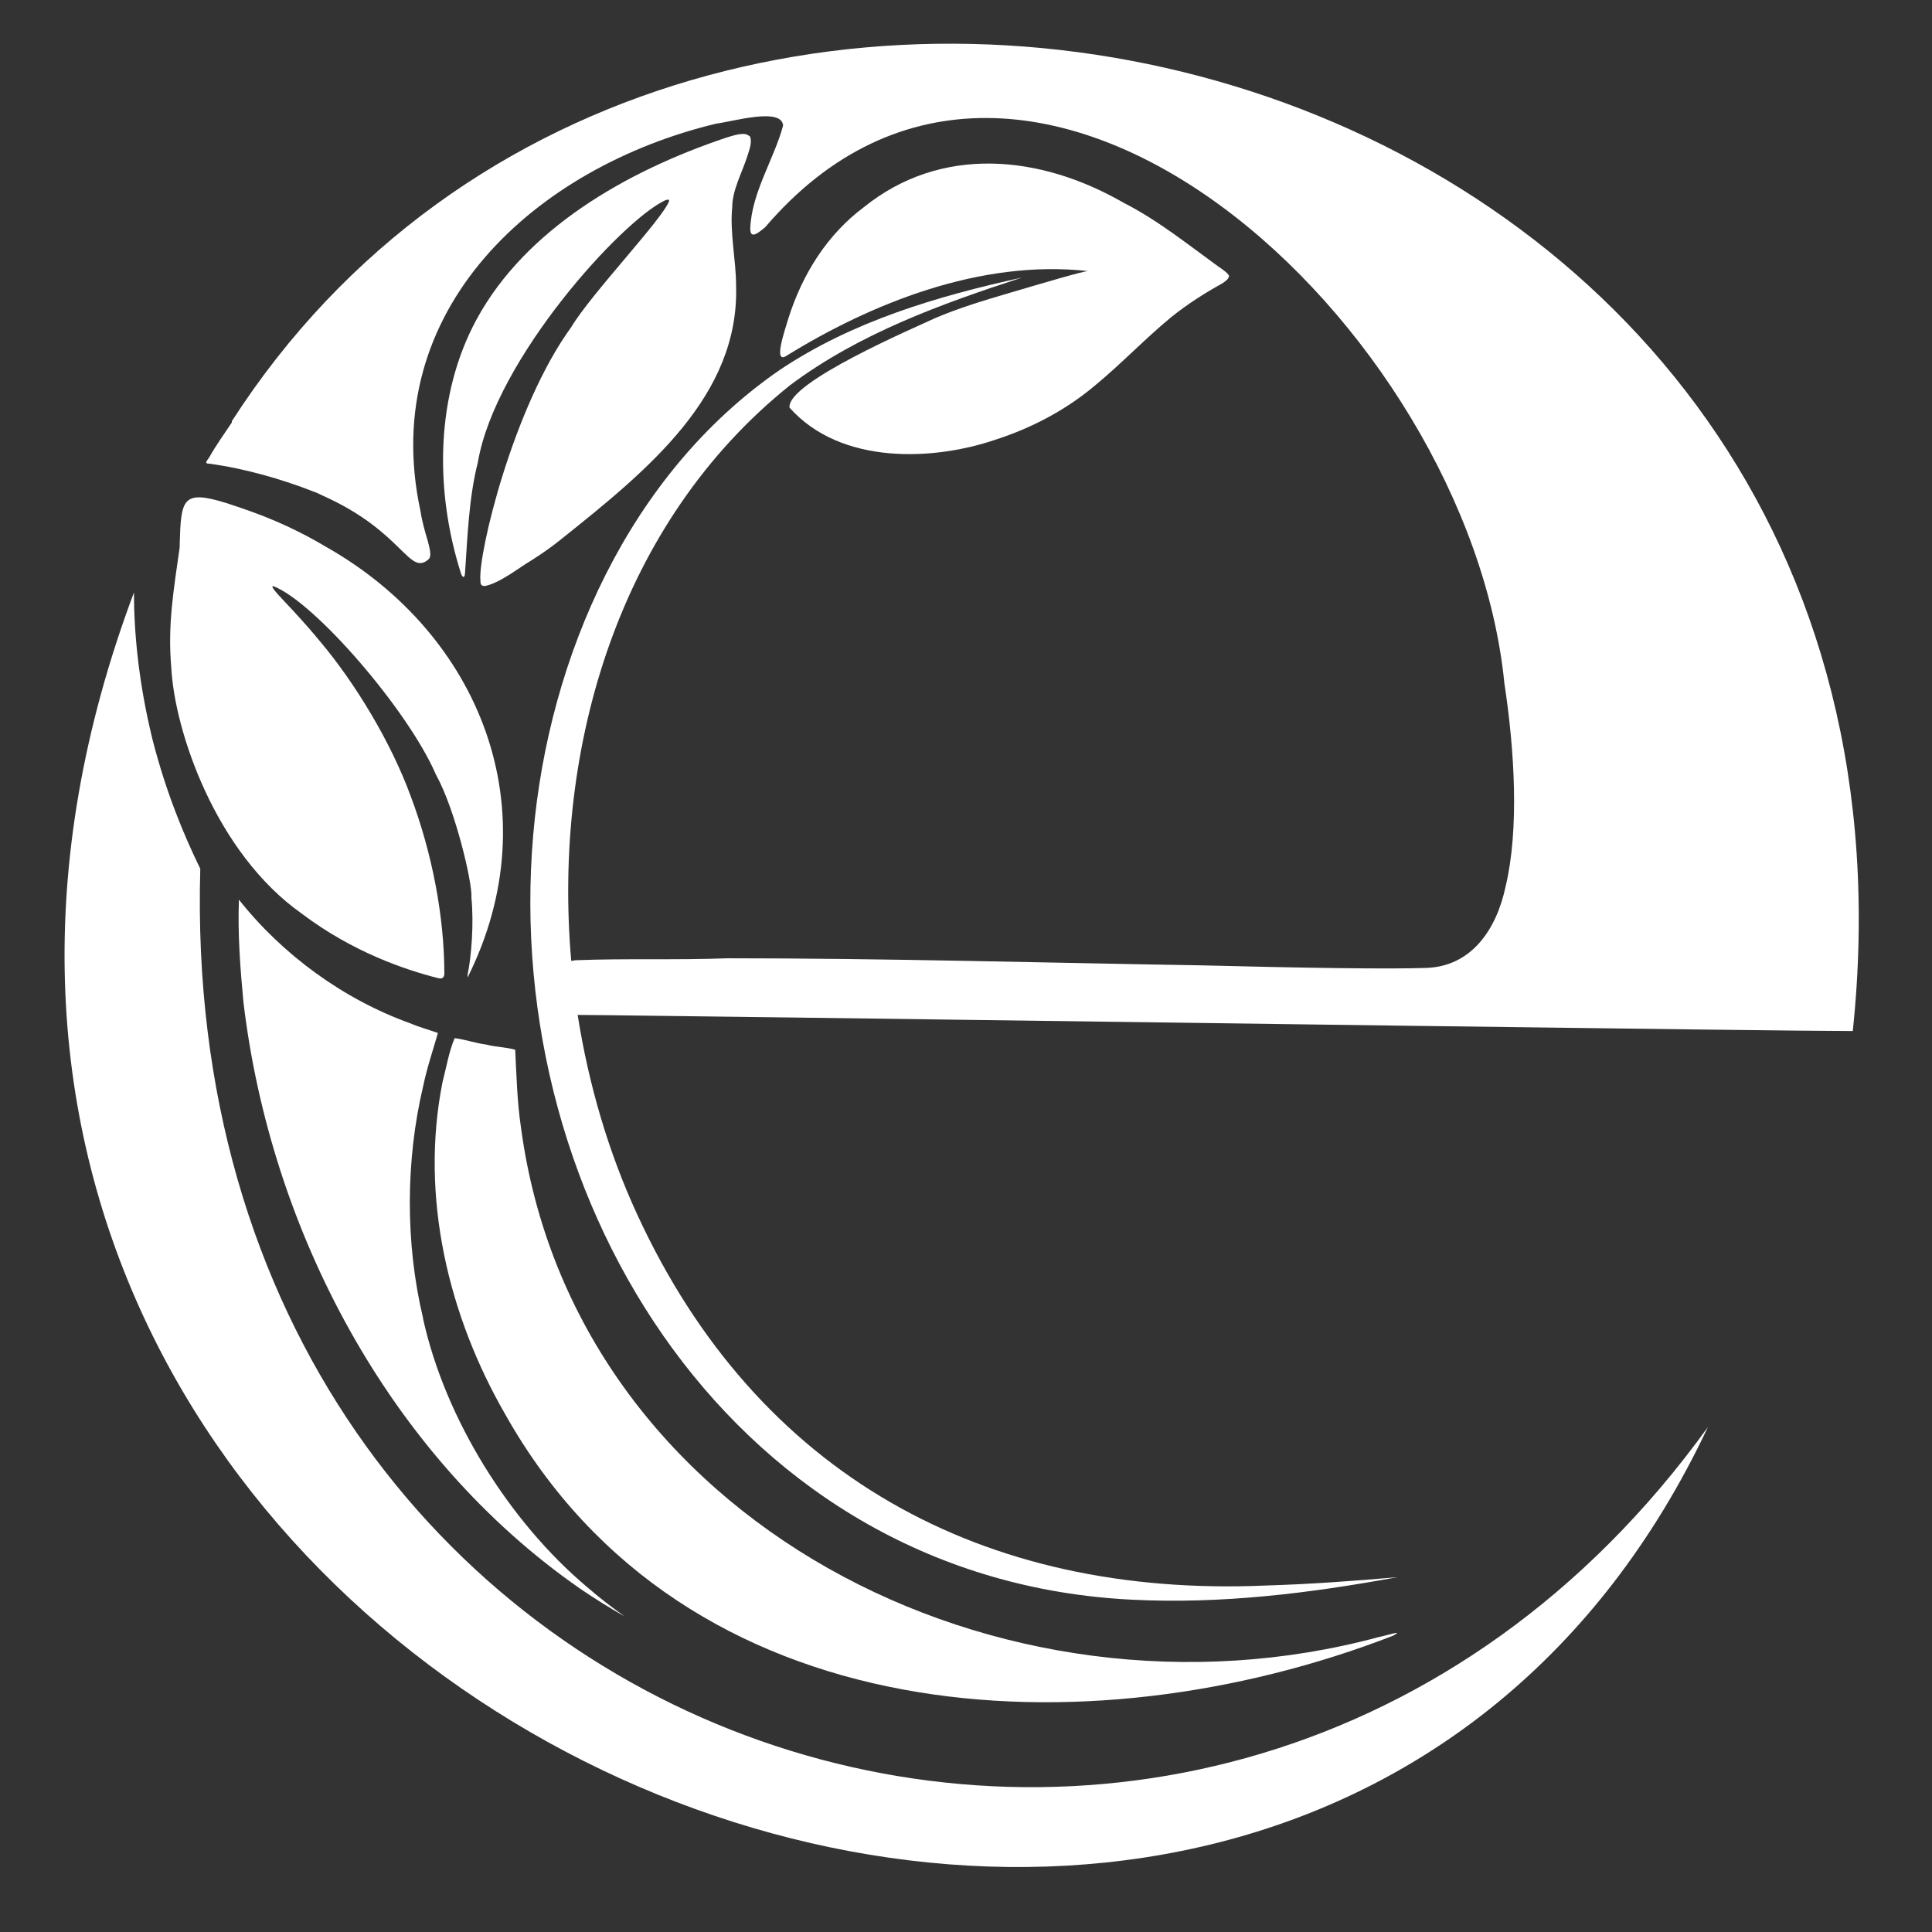<?xml version="1.0" encoding="UTF-8"?>
<svg xmlns="http://www.w3.org/2000/svg" version="1.1" viewBox="0 0 300 300">
  <rect x="0" y="0" width="300" height="300" fill="#333333" stroke="none"/>
  <defs>
    <style>
      .cls-1 {
        fill: none;
      }

      .cls-2 {
        fill: #fff;
      }
    </style>
  </defs>
  <!-- Generator: Adobe Illustrator 28.7.1, SVG Export Plug-In . SVG Version: 1.2.0 Build 142)  -->
  <g>
    <g id="Layer_1">
      <g id="Layer_1-2" data-name="Layer_1">
        <g>
          <g id="bg-circle">
            <circle id="bg-circle-2" class="cls-1" cx="148.5" cy="146.5" r="138.5"/>
          </g>
          <g id="inner-patch">
            <path id="inner-patch-2" class="cls-2" d="M214.1,254.2c-58.6,15.8-125-17.9-133.2-79.1-.6-4-.7-8.1-.9-12.1-1.4-.4-3-.4-4.5-.8-1.6-.2-3.3-.8-4.9-1-.9,2.1-1.3,4.6-1.9,6.9-3.5,17.7.9,36.2,9.8,51.6,27.9,49.5,90.3,52.7,137.8,34.3,1.9-1-1.1,0-2.2.2h0Z"/>
          </g>
          <g id="outer-patch">
            <path id="outer-patch-2" class="cls-2" d="M65.7,204.7c-2.8-11.7-2.7-24.6,0-36,.6-2.9,1.5-5.5,2.3-8.3-1.4-.5-2.9-.9-4.3-1.5-10.3-3.7-19.8-10.6-26.6-19.2-.2,5.3.2,10.6.7,15.9,4.2,35.4,22.6,70.5,52.3,91.1,2.2,1.5,4.6,3,6.9,4.3-2.1-1.5-3.8-2.8-6-4.7-11.7-9.9-21.8-25.7-25.3-41.5h0Z"/>
          </g>
          <g id="runtime-leaf">
            <path id="runtime-leaf-2" class="cls-2" d="M27.9,85c-.9,6.4-1.9,12-1.3,18.7.5,9.7,6.8,28.7,20.3,38.2,7.8,5.9,16,8.7,21.2,10,.5.1.8,0,.9-.6,0-9-1.9-18.8-5.2-27.6-3.1-8.5-8.7-17.7-14.1-24.1-4.6-5.6-8-8.4-7.3-8.6,6.4,2.4,21,19.3,25.3,29.3,3,5.4,5.7,16.9,5.5,19.1.4,4,0,9.1-.6,12v.3c0,.1,0,.2,0,.1,13-26,1.9-53.4-22-66.9-5.4-3.2-9.9-5-15.5-6.8-6.8-2.1-7-.6-7.2,6.5,0,0,0,.4,0,.4Z"/>
          </g>
          <g id="letter-e">
            <path id="letter-e-2" data-name="letter-e" class="cls-2" d="M265.2,221.6c-76.2,105.6-238.1,53.2-234.1-86.7-2.5-5.1-5.3-11.8-7.4-20-2.2-8.9-2.9-16.8-2.9-22.9-64.2,171,176.6,273.4,244.4,129.6ZM89.9,157.6h-.2c1.7,10.8,4.8,21.4,9.3,31.1,18.6,40.3,53.6,59.4,97.5,57.5,6.8-.2,13.7-.7,20.5-1.3-13.6,2.5-27.3,4.2-41.2,3.5-61.2-3-98-61.2-93-118.8,2.4-27.7,14.9-56,38.2-72.1,11.3-7.6,24.5-11.5,37.7-14.4-12.6,4.1-25.3,8.7-36,16.7-26.5,21.2-36.9,56.1-34,89.4.2,0,.5-.1.8-.1,7.7-.3,15.4,0,23.5-.3,24.5,0,49.1.7,73.6,1.1,15.6.4,29,.6,34.8.4,7.1-.2,11-6,12.4-12.7,2.1-8.8,1.4-21-.2-31.5-5.5-55.4-73.8-118.8-114.8-70.8-1.1.9-2.3,1.9-2.3.2.2-5.6,3.7-10.8,5.1-16-.2-2.9-7.9-.6-10.4-.3-27.9,6.7-52.7,28.8-45.9,60.2.2,1.4.7,3.2,1.1,4.5.4,1.5.6,2.4.2,2.9-3.1,2.8-3.9-4.2-16.4-9.8-.6-.3-1-.5-1.6-.7-4.8-1.9-10.8-3.6-16.1-4.3-.9,0-.3-.5,0-1,1-1.8,2.3-3.6,3.5-5.4h0v-.2C106.5-44.1,303.8,6.8,287.7,160.1c-12,0-118.2-1.5-164.6-2.1-17.2-.2-29.8-.4-33.2-.4Z"/>
          </g>
          <g id="code-leaf">
            <g id="code-leaf-2">
              <path class="cls-2" d="M190.8,42.9c0,.4-.4.7-1,1.1-2.7,1.5-5.4,3.2-8,5.3-4,3.3-7.7,7.2-11.7,10.5-4.6,3.9-10,6.7-15.6,8.5-9.4,3.2-23.9,4-31.9-5-.5-3.9,19.4-12.4,22.6-13.9,3.5-1.5,7.4-2.7,11.5-3.9,5.1-1.5,11.8-3.5,12.3-3.4-16.9-1.9-34,5.2-46.8,13.1-2.2,1.5-.4-3.7.2-5.7,2.2-7,6.1-13.1,11.7-17.3,12-9.7,27.4-8.2,40.4-.7,5.3,2.7,10,6.5,14.7,9.9.9.6,1.6,1.1,1.7,1.6h0Z"/>
            </g>
          </g>
          <g id="data-leaf">
            <path id="data-leaf-2" class="cls-2" d="M116.3,21.1c-.7-.7-2.6,0-3.6.3-15.5,5.2-31.1,14.2-38.7,28.2-6.3,11.6-6.6,26.4-2.4,39.5.2.5.5.8.6,0,.4-5.8.6-11.8,2-17.3,2.7-16,22.4-37.6,29.1-40.7.3-.1.6-.2.6.1-.9,2.7-12.1,14.4-15.2,19.6-9.1,12.5-14.5,35.4-14.1,39.3,0,.5,0,.9.7.9,2.4-.5,5.2-2.8,7.4-4.1,1.7-1.1,3-2,4.6-3.3,13.4-10.7,27.5-22.2,27-39.2,0-4-1-8.3-.6-12.2,0-2.6,1.4-5.1,2.3-7.8.3-1,.9-2.4.4-3.3h0Z"/>
          </g>
        </g>
      </g>
    </g>
  </g>
</svg>